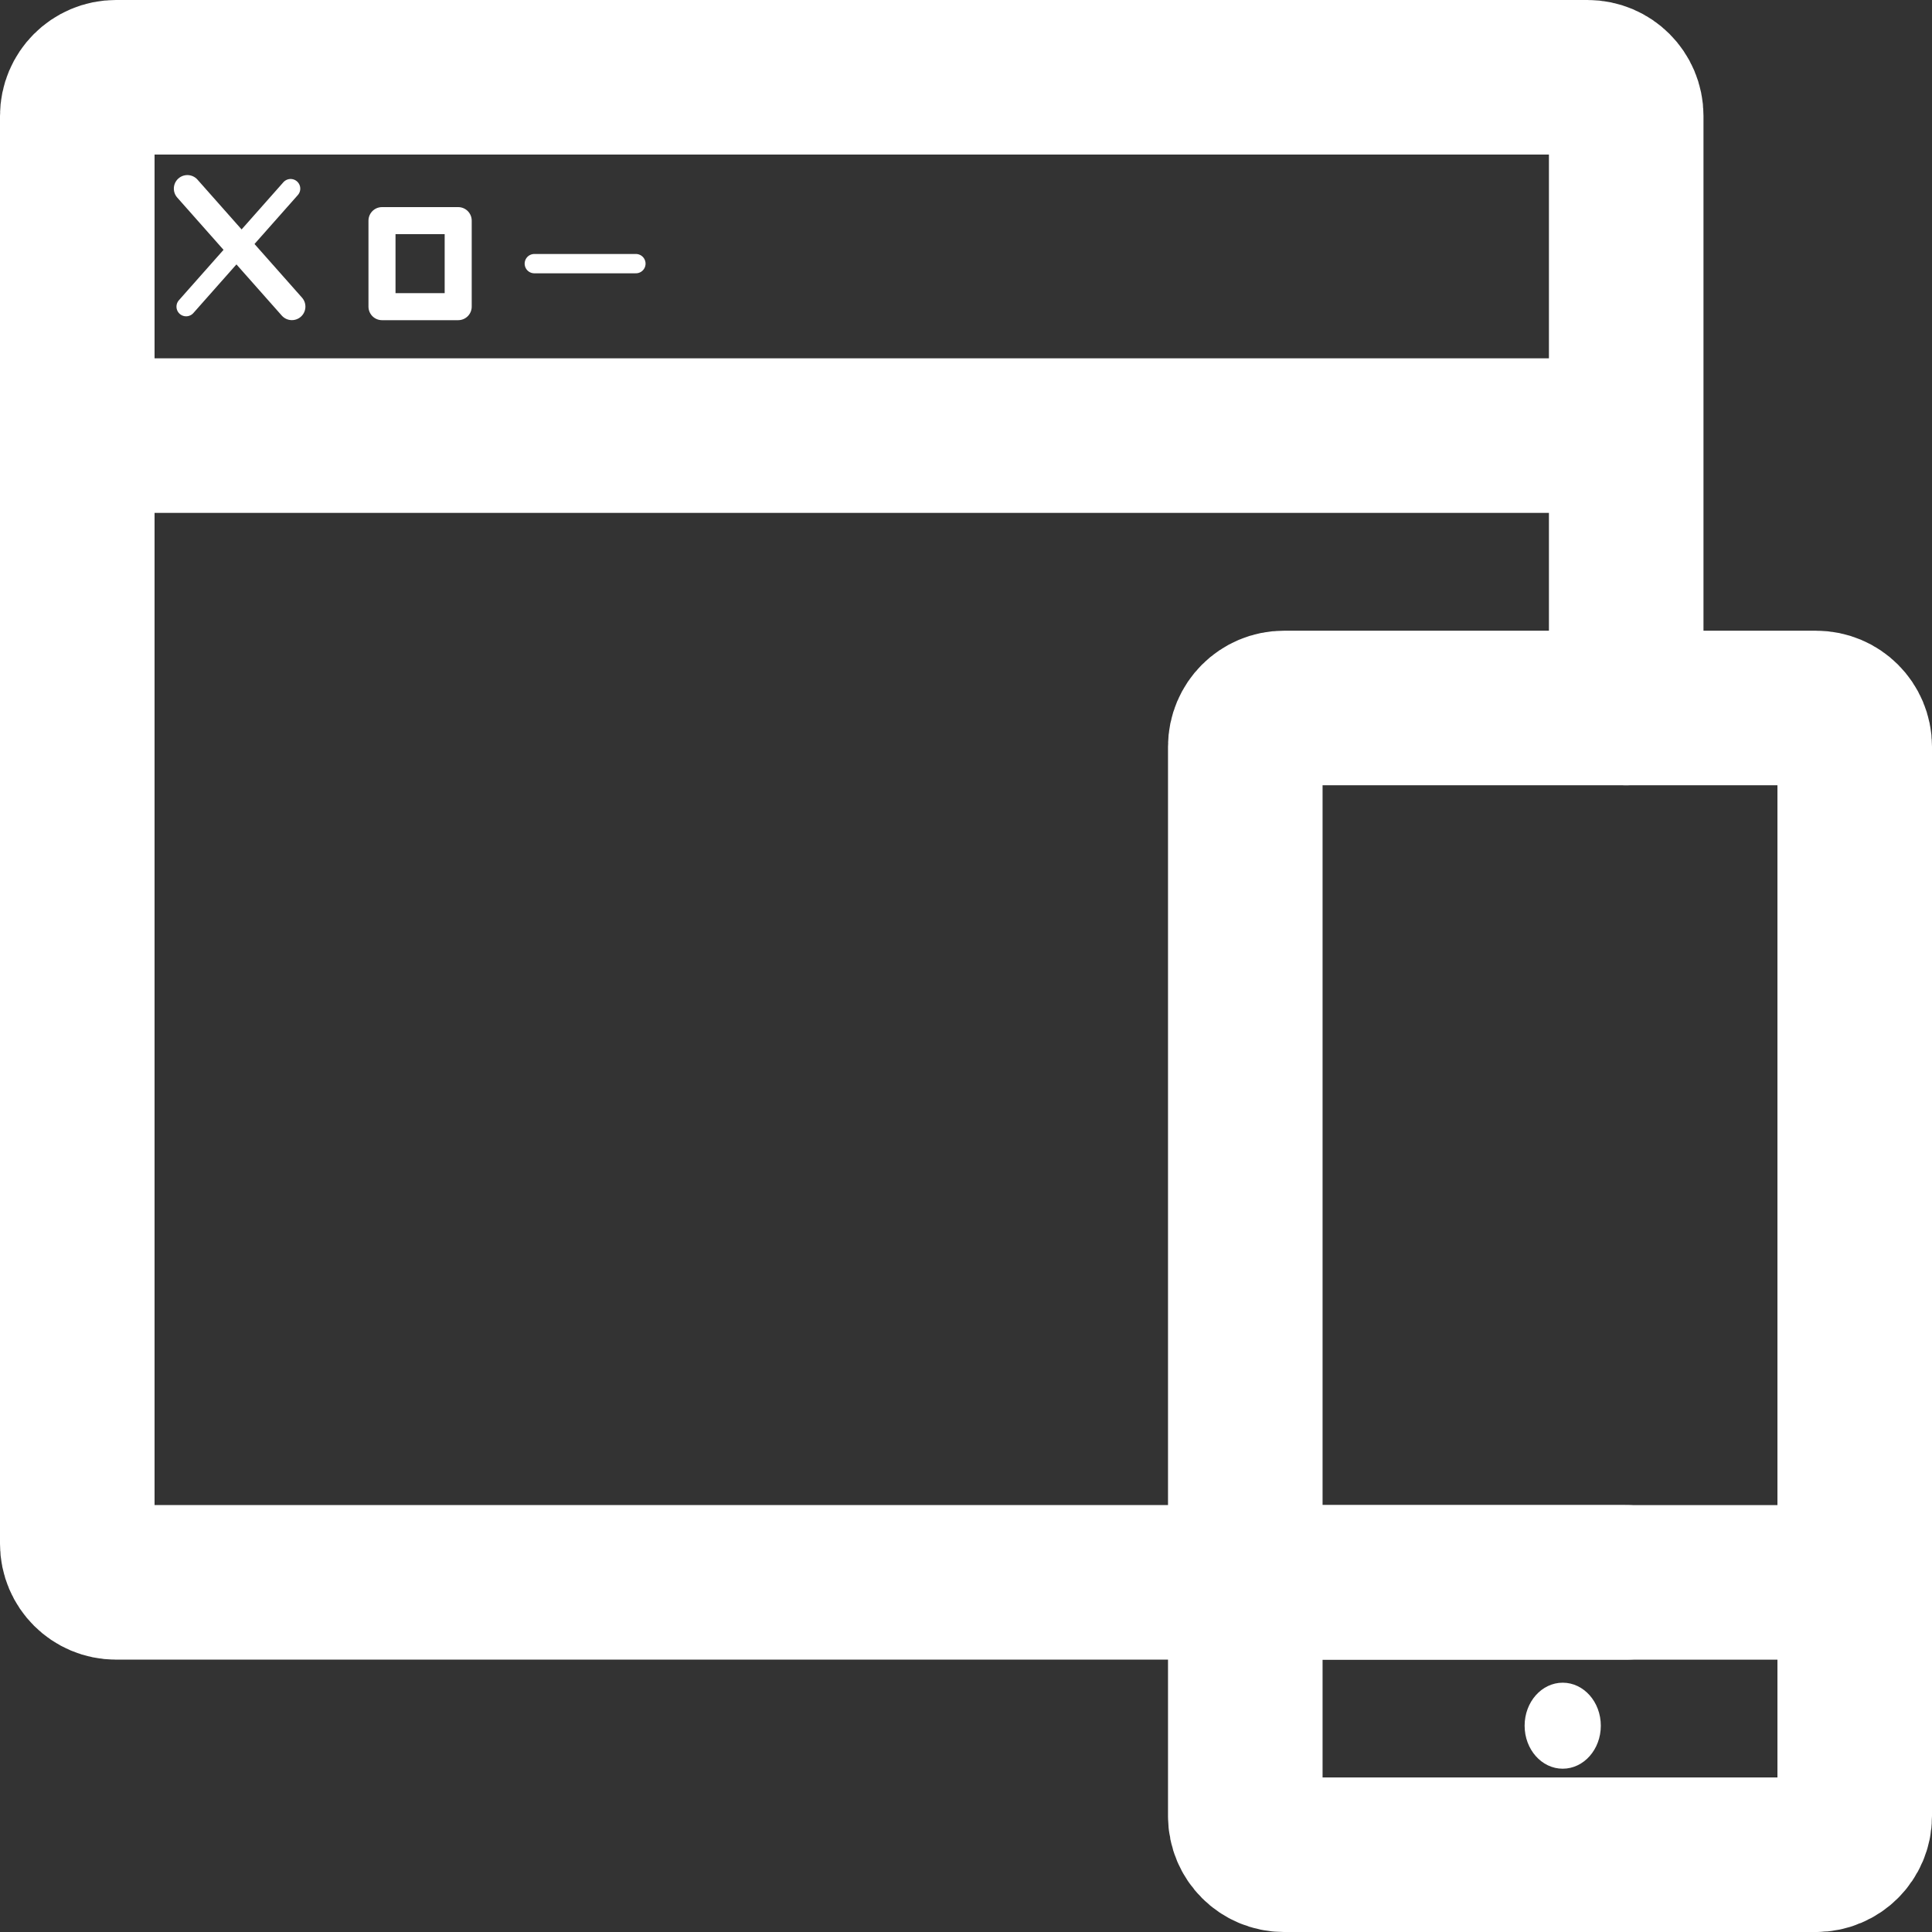 <svg width="50" height="50" viewBox="0 0 50 50" fill="none" xmlns="http://www.w3.org/2000/svg">
<rect x="0" y="0" width="50" height="50" fill="#333333" stroke="none"/>
<path d="M42.086 40.951H3C2.448 40.951 2 40.504 2 39.951V11.274M2 11.274V3C2 2.448 2.448 2 3 2H41.086C41.638 2 42.086 2.448 42.086 3V11.274M2 11.274H42.086M42.086 11.274V18.323" stroke="white" stroke-width="4" stroke-linecap="round"/>
<path d="M32.228 40.952V47C32.228 47.552 32.676 48 33.228 48H47C47.552 48 48 47.552 48 47L48 40.952M32.228 40.952V19.323C32.228 18.77 32.676 18.323 33.228 18.323H47C47.552 18.323 48 18.77 48 19.323L48 40.952M32.228 40.952H48" stroke="white" stroke-width="4" stroke-linecap="round"/>
<ellipse cx="40.443" cy="44.661" rx="0.986" ry="1.113" fill="white"/>
<path d="M4.849 4.881L7.554 7.935" stroke="white" stroke-width="0.7" stroke-linecap="round"/>
<path d="M7.521 4.882L4.817 7.936" stroke="white" stroke-width="0.5" stroke-linecap="round"/>
<path d="M11.858 5.71H9.886V7.936H11.858V5.71Z" stroke="white" stroke-width="0.7" stroke-linejoin="round"/>
<path d="M13.828 6.823L16.457 6.823" stroke="white" stroke-width="0.5" stroke-linecap="round" stroke-linejoin="round"/>
</svg>
